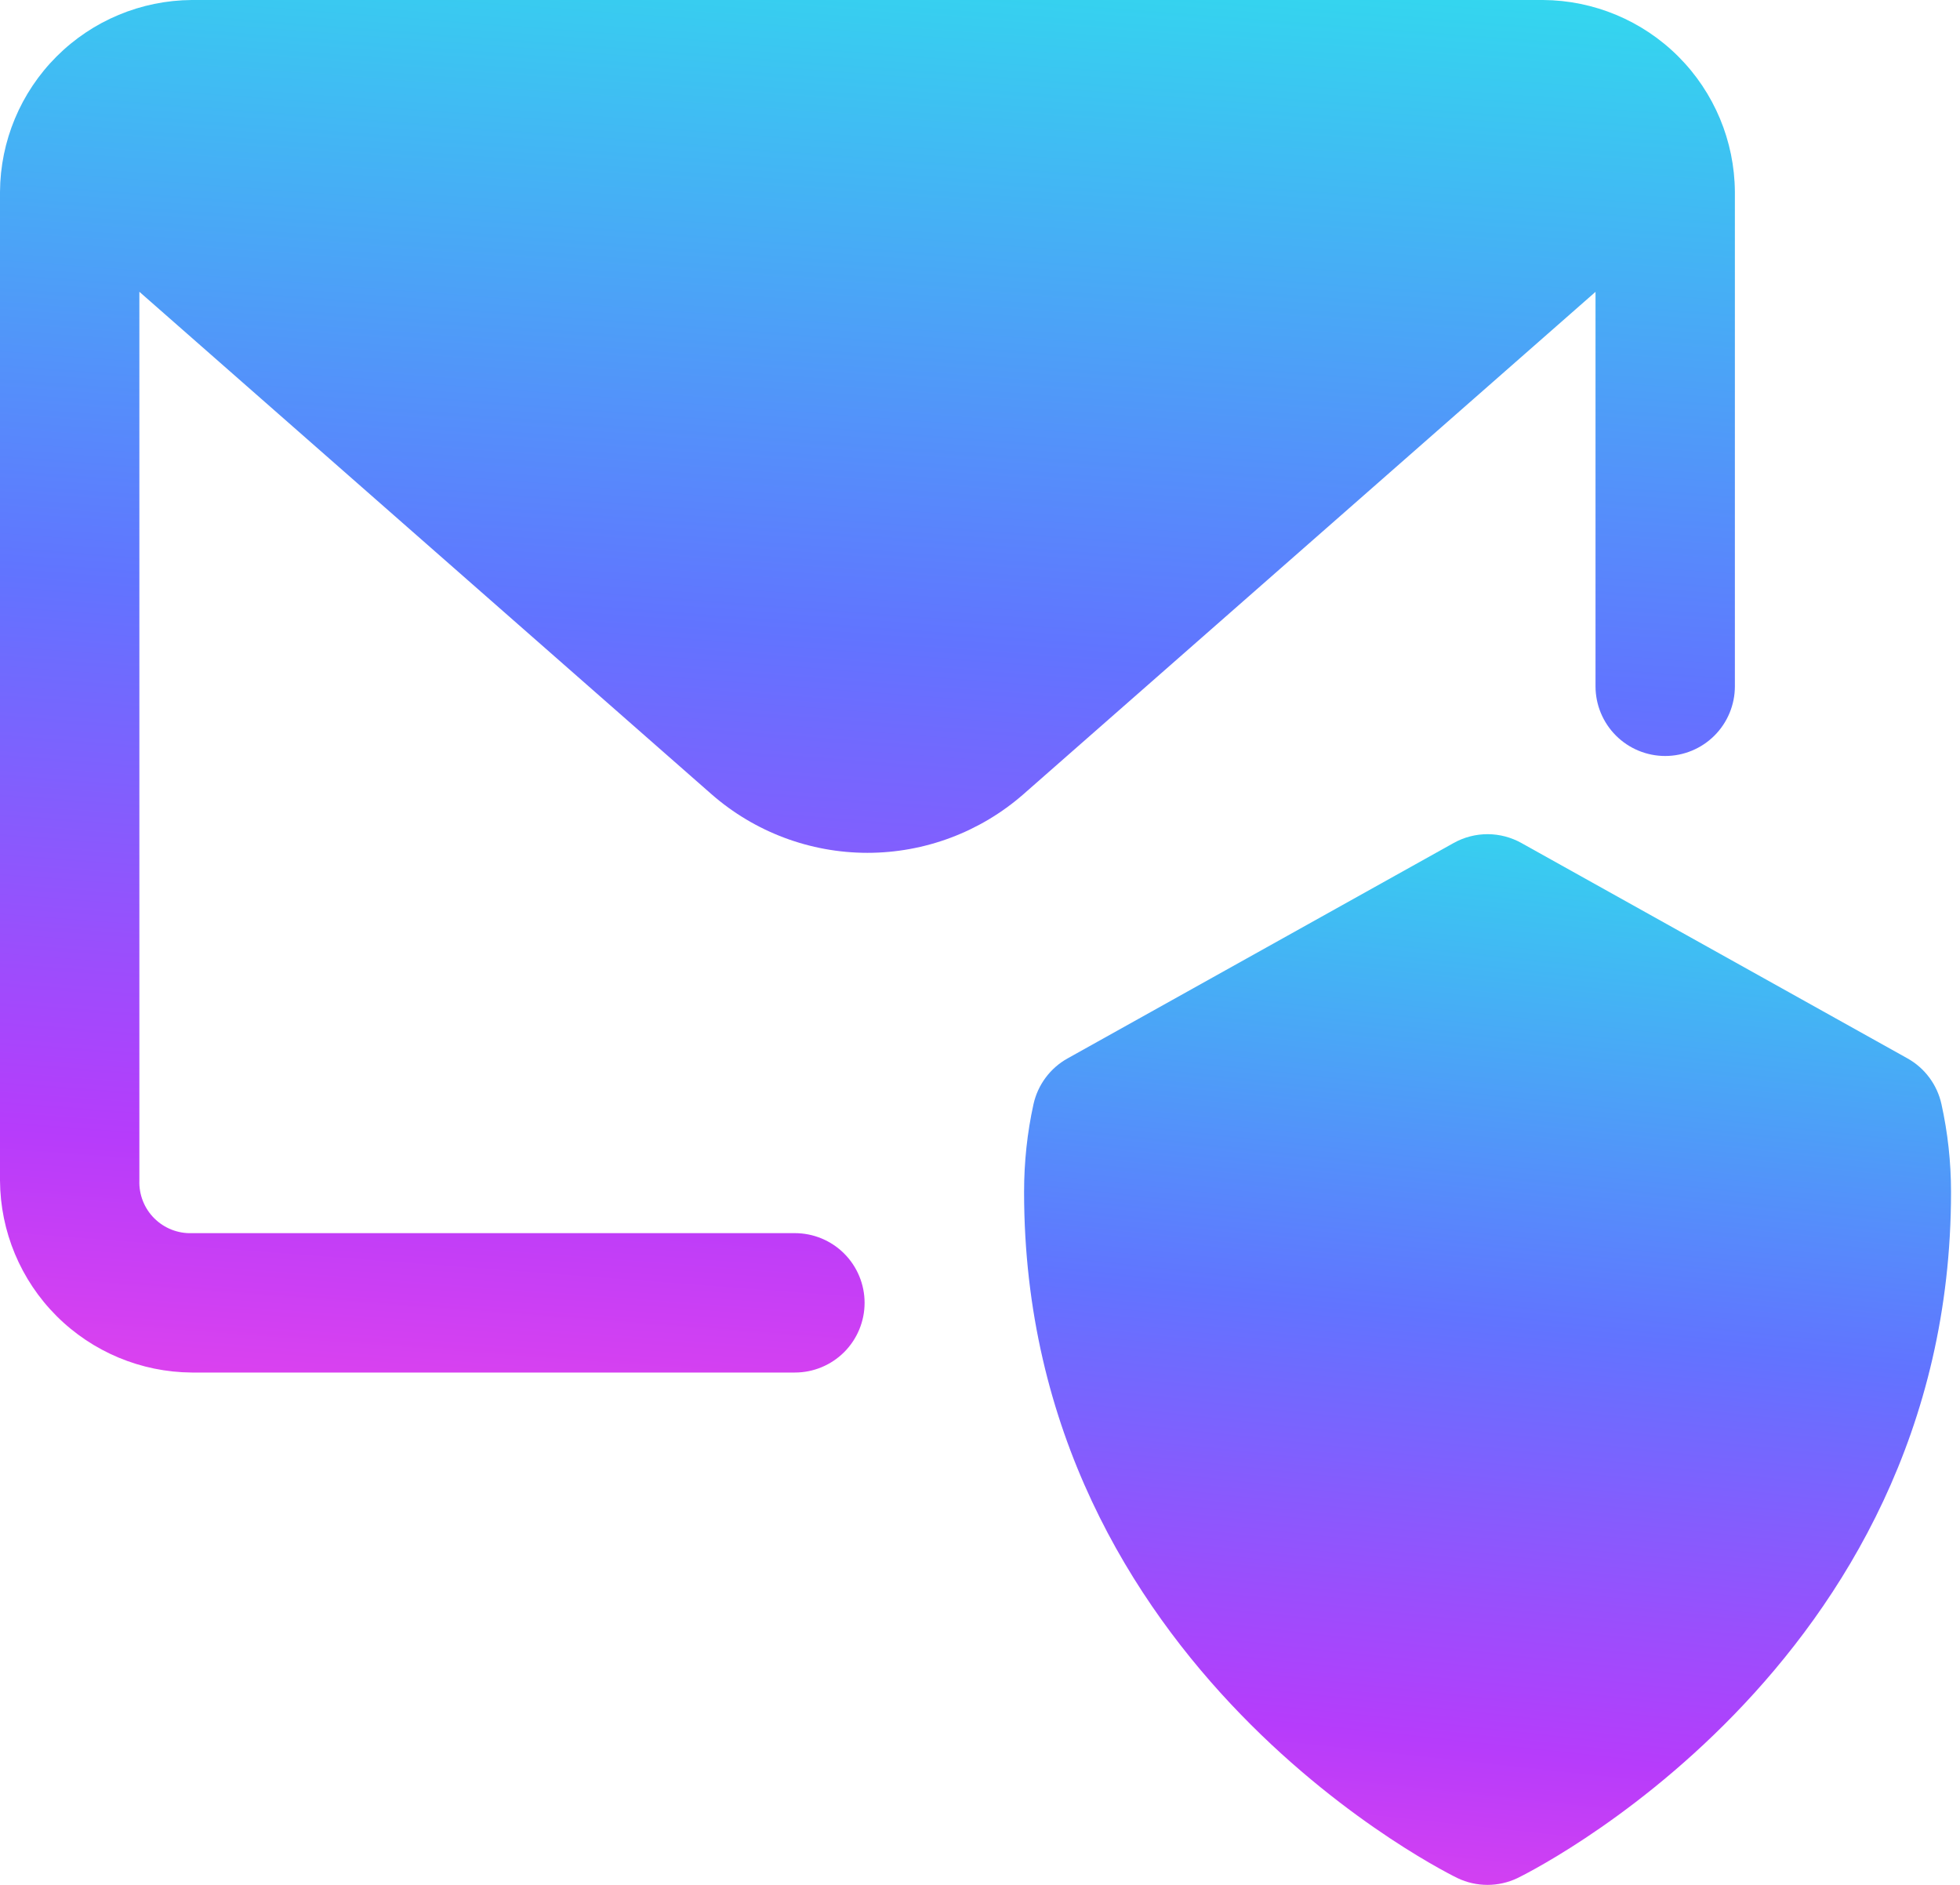 
<svg width="104" height="100" viewBox="0 0 104 100" fill="none" xmlns="http://www.w3.org/2000/svg">
<path d="M10.182 0C7.487 0.016 4.907 1.093 3.001 2.998C1.095 4.904 0.016 7.484 0 10.179V62.635C0.016 65.331 1.093 67.912 2.999 69.818C4.906 71.724 7.487 72.802 10.182 72.818H42.178C43.159 72.818 44.099 72.428 44.793 71.735C45.486 71.041 45.876 70.101 45.876 69.12C45.876 68.14 45.486 67.199 44.793 66.506C44.099 65.813 43.159 65.423 42.178 65.423H10.182C9.813 65.436 9.445 65.372 9.101 65.236C8.757 65.1 8.445 64.895 8.184 64.634C7.922 64.373 7.717 64.061 7.582 63.717C7.446 63.373 7.382 63.005 7.395 62.635V15.48L37.76 42.142C40.05 44.143 42.988 45.246 46.029 45.246C49.07 45.246 52.008 44.143 54.298 42.142L84.66 15.484V36.411C84.66 37.391 85.05 38.332 85.743 39.025C86.436 39.718 87.377 40.108 88.357 40.108C89.338 40.108 90.278 39.718 90.972 39.025C91.665 38.332 92.055 37.391 92.055 36.411V10.179C92.038 7.484 90.96 4.905 89.055 2.999C87.15 1.094 84.57 0.016 81.876 0H10.182Z" fill="url(#paint0_linear_150_4785)"/>
<path d="M78.952 44.256C78.314 44.253 77.686 44.415 77.129 44.726L56.65 56.151C56.193 56.405 55.795 56.753 55.483 57.173C55.171 57.592 54.951 58.073 54.838 58.583C54.505 60.092 54.339 61.652 54.339 63.242C54.339 88.631 77.347 99.645 77.347 99.645C77.841 99.879 78.381 100 78.928 100C79.474 100 80.014 99.879 80.508 99.645C80.508 99.645 103.524 88.631 103.524 63.242C103.524 61.652 103.35 60.092 103.017 58.583C102.905 58.073 102.687 57.593 102.376 57.174C102.065 56.754 101.668 56.406 101.213 56.151L80.73 44.726C80.186 44.422 79.575 44.261 78.952 44.256Z" fill="url(#paint1_linear_150_4785)"/>
<defs>
<linearGradient id="paint0_linear_150_4785" x1="15.117" y1="-12.743" x2="7.703" y2="84.92" gradientUnits="userSpaceOnUse">
<stop stop-color="#2AEBEB"/>
<stop offset="0.45" stop-color="#6174FF"/>
<stop offset="0.75" stop-color="#B63CFB"/>
<stop offset="1" stop-color="#FF47E3"/>
</linearGradient>
<linearGradient id="paint1_linear_150_4785" x1="62.416" y1="34.501" x2="54.333" y2="108.816" gradientUnits="userSpaceOnUse">
<stop stop-color="#2AEBEB"/>
<stop offset="0.45" stop-color="#6174FF"/>
<stop offset="0.75" stop-color="#B63CFB"/>
<stop offset="1" stop-color="#FF47E3"/>
</linearGradient>
</defs>
</svg>
